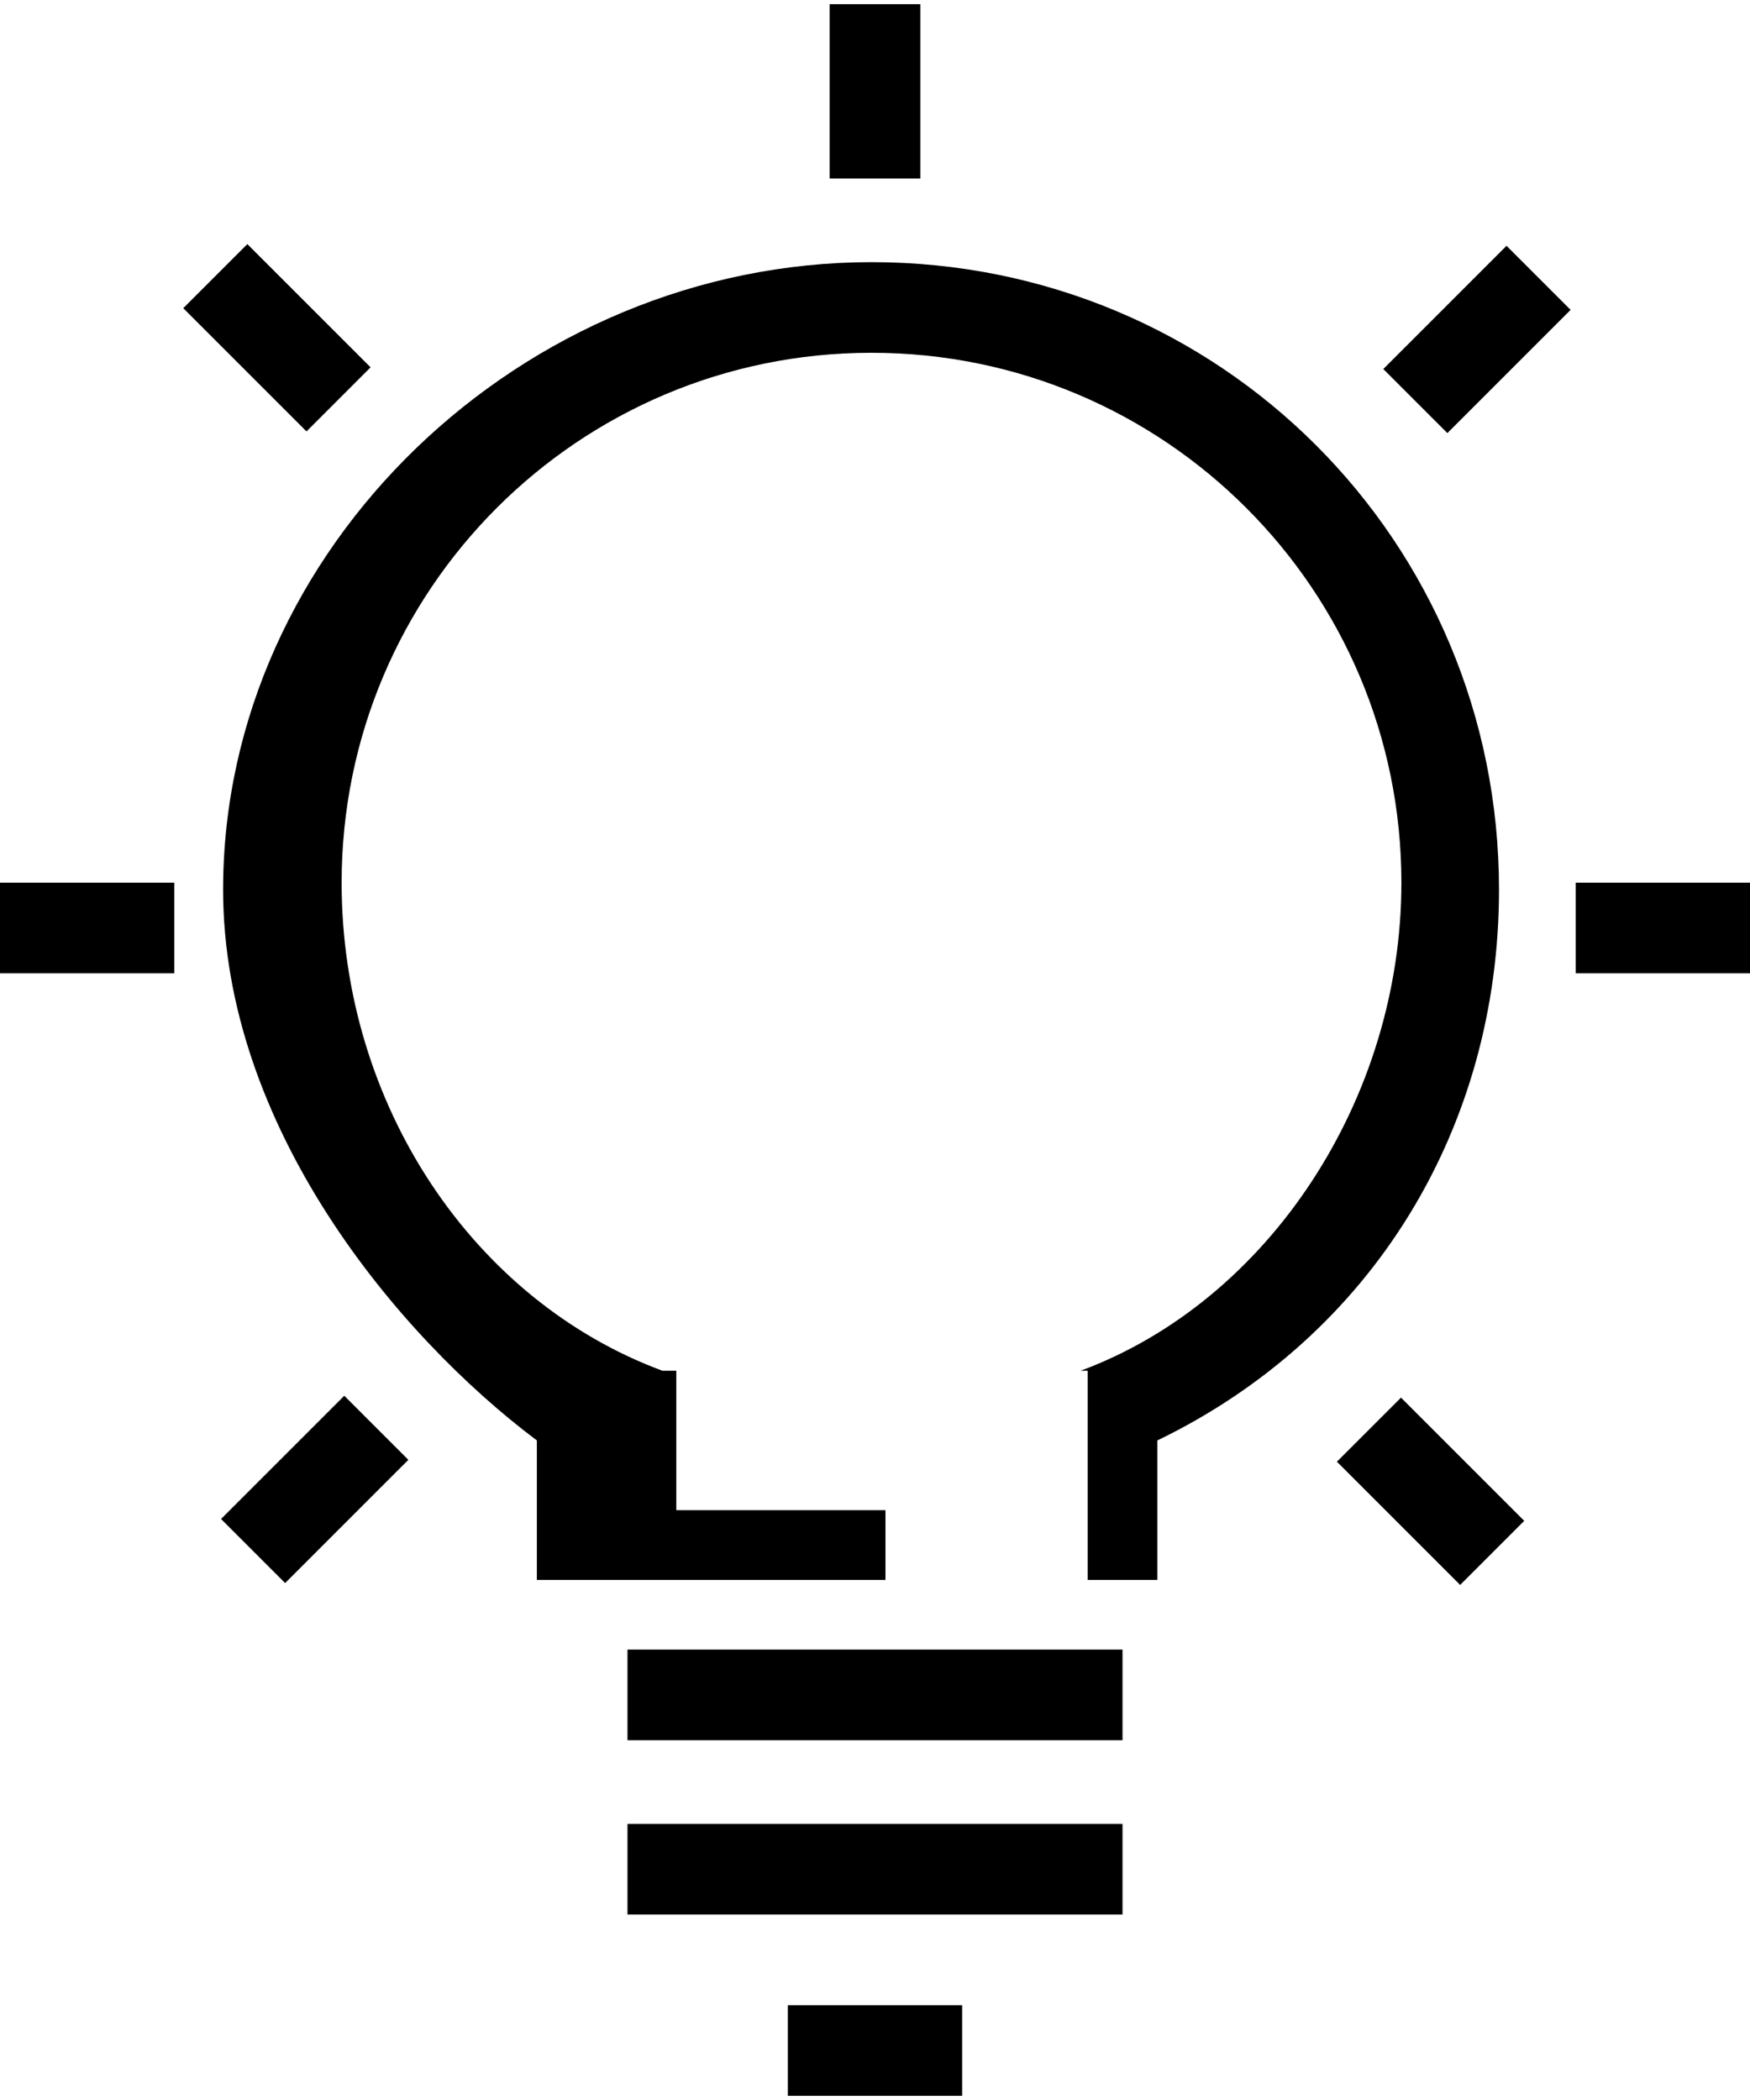 <svg aria-hidden="true" class="icon icon--type-lightbulb" width="25" height="30" role="img" version="1.1" viewBox="0 0 25.1 30"><path class="st0" d="M21.5 12.7c0-5-4-9-9-9s-9.3 4.1-9.3 9c0 3.4 2.5 6.4 4.5 7.9v0.8 1.2h2 3v-1h-3v-0.3 -1.5 -0.2H9.5c-2.7-1-4.6-3.8-4.6-7 0-4.2 3.4-7.6 7.6-7.6s7.6 3.4 7.6 7.6c0 3.1-1.9 6-4.6 7h0.1v0.2 1.5 1.3h1v-2C19.7 19.1 21.5 16.1 21.5 12.7z"/><rect x="9" y="23.6" class="st0" width="7.1" height="1.3"/><rect x="9" y="26.1" class="st0" width="7.1" height="1.3"/><rect x="11.3" y="28.7" class="st0" width="2.5" height="1.3"/><rect y="12.6" class="st0" width="2.5" height="1.3"/><rect x="22.6" y="12.6" class="st0" width="2.5" height="1.3"/><rect x="3.4" y="3.6" transform="matrix(-0.707 0.707 -0.707 -0.707 10.264 5.35)" class="st0" width="1.3" height="2.5"/><rect x="19.9" y="20" transform="matrix(-0.707 0.707 -0.707 -0.707 50.071 21.824)" class="st0" width="1.3" height="2.5"/><rect x="20.4" y="3.6" transform="matrix(-0.707 -0.707 0.707 -0.707 32.637 23.12)" class="st0" width="1.3" height="2.5"/><rect x="3.9" y="20" transform="matrix(-0.707 -0.707 0.707 -0.707 -7.293 39.543)" class="st0" width="1.3" height="2.5"/><rect x="11.9" class="st0" width="1.3" height="2.5"/></svg>
